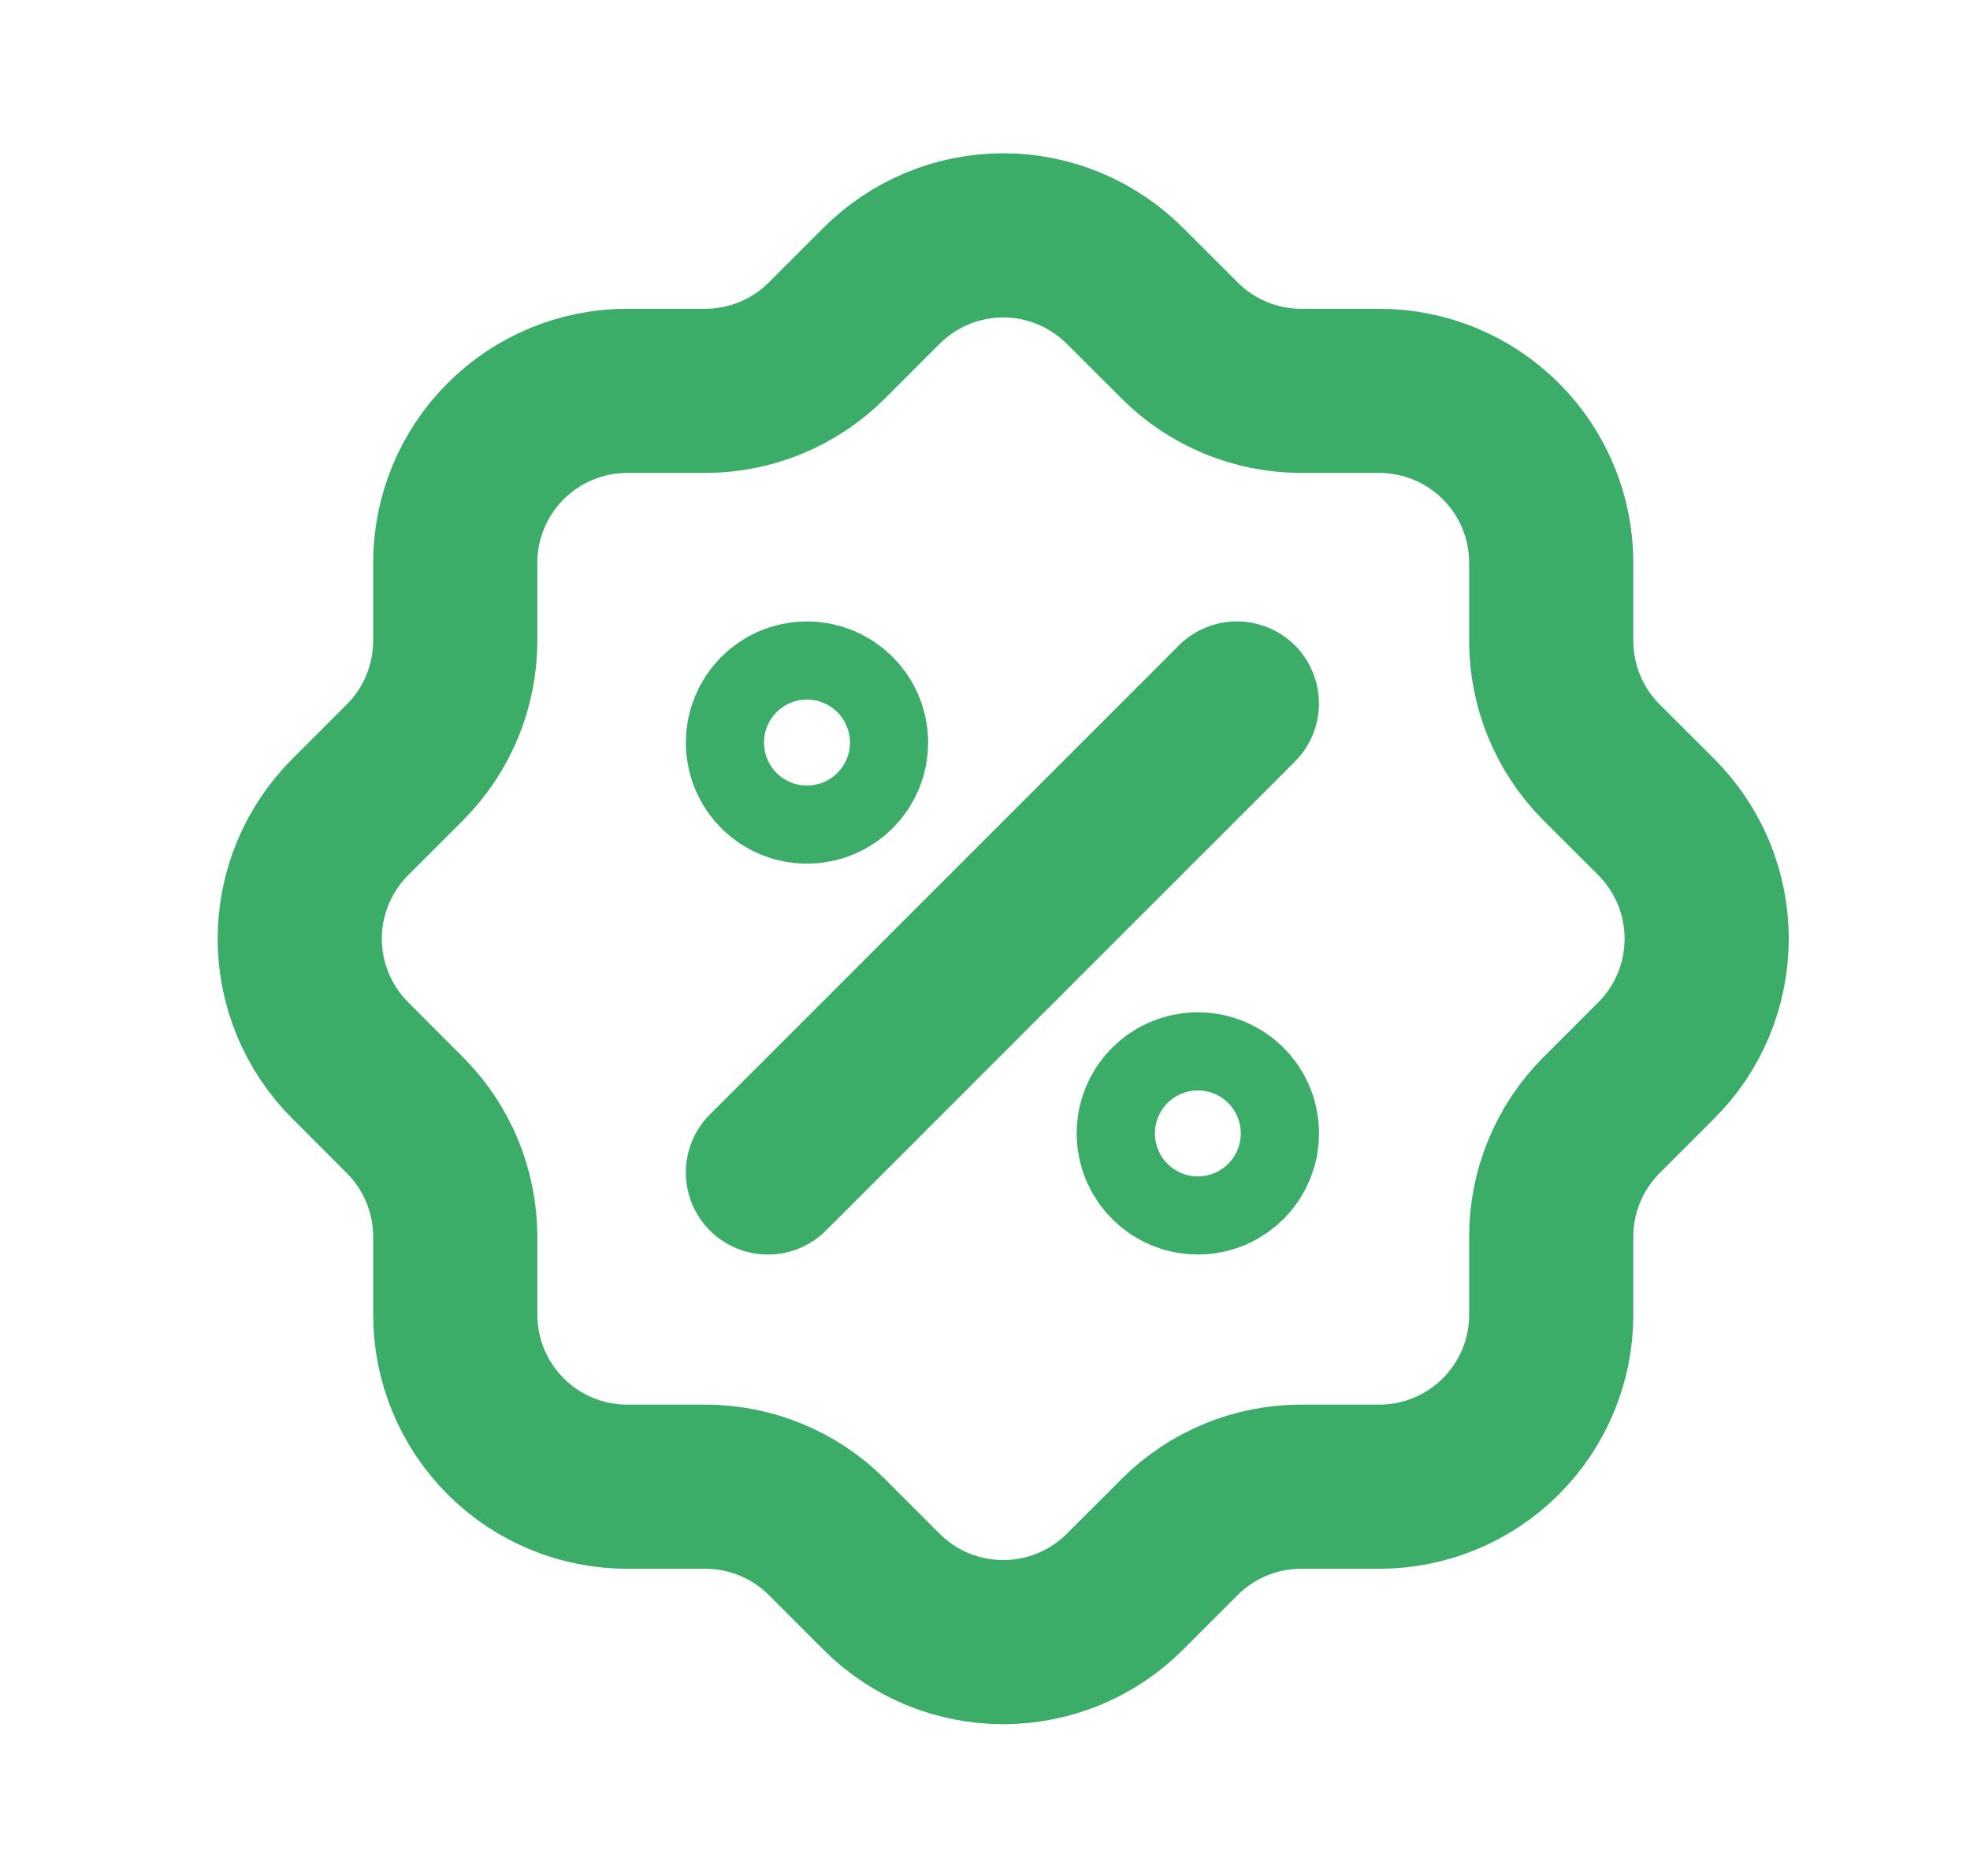 <svg width="21" height="20" viewBox="0 0 21 20" fill="none" xmlns="http://www.w3.org/2000/svg">
<g clip-path="url(#clip0_142_3984)">
<path d="M8.186 12.5L13.185 7.5" stroke="#3BAD69" stroke-width="1.75" stroke-linecap="round" stroke-linejoin="round"/>
<path d="M8.602 8.333C8.832 8.333 9.019 8.147 9.019 7.917C9.019 7.687 8.832 7.5 8.602 7.5C8.372 7.5 8.186 7.687 8.186 7.917C8.186 8.147 8.372 8.333 8.602 8.333Z" stroke="#3BAD69" stroke-width="1.75" stroke-linecap="round" stroke-linejoin="round"/>
<path d="M12.769 12.5C12.999 12.5 13.186 12.313 13.186 12.083C13.186 11.853 12.999 11.667 12.769 11.667C12.539 11.667 12.352 11.853 12.352 12.083C12.352 12.313 12.539 12.5 12.769 12.5Z" stroke="#3BAD69" stroke-width="1.75" stroke-linecap="round" stroke-linejoin="round"/>
<path d="M4.853 6C4.853 5.514 5.046 5.047 5.39 4.704C5.733 4.36 6.2 4.167 6.686 4.167H7.519C8.003 4.166 8.468 3.975 8.811 3.633L9.394 3.05C9.565 2.879 9.767 2.743 9.99 2.65C10.213 2.557 10.453 2.509 10.694 2.509C10.936 2.509 11.175 2.557 11.398 2.65C11.621 2.743 11.824 2.879 11.994 3.05L12.578 3.633C12.921 3.975 13.385 4.166 13.869 4.167H14.703C15.189 4.167 15.655 4.36 15.999 4.704C16.343 5.047 16.536 5.514 16.536 6V6.833C16.536 7.317 16.728 7.782 17.069 8.125L17.653 8.708C17.824 8.879 17.96 9.081 18.053 9.304C18.145 9.527 18.193 9.767 18.193 10.008C18.193 10.25 18.145 10.489 18.053 10.712C17.96 10.935 17.824 11.138 17.653 11.308L17.069 11.892C16.728 12.235 16.536 12.699 16.536 13.183V14.017C16.536 14.503 16.343 14.969 15.999 15.313C15.655 15.657 15.189 15.85 14.703 15.85H13.869C13.385 15.85 12.921 16.042 12.578 16.383L11.994 16.967C11.824 17.138 11.621 17.274 11.398 17.367C11.175 17.459 10.936 17.507 10.694 17.507C10.453 17.507 10.213 17.459 9.99 17.367C9.767 17.274 9.565 17.138 9.394 16.967L8.811 16.383C8.468 16.042 8.003 15.85 7.519 15.85H6.686C6.2 15.85 5.733 15.657 5.39 15.313C5.046 14.969 4.853 14.503 4.853 14.017V13.183C4.852 12.699 4.661 12.235 4.319 11.892L3.736 11.308C3.565 11.138 3.429 10.935 3.336 10.712C3.243 10.489 3.195 10.25 3.195 10.008C3.195 9.767 3.243 9.527 3.336 9.304C3.429 9.081 3.565 8.879 3.736 8.708L4.319 8.125C4.661 7.782 4.852 7.317 4.853 6.833V6Z" stroke="#3BAD69" stroke-width="1.75" stroke-linecap="round" stroke-linejoin="round"/>
</g>
<defs>
<clipPath id="clip0_142_3984">
<rect width="20" height="20" fill="white" transform="translate(0.686)"/>
</clipPath>
</defs>
</svg>
